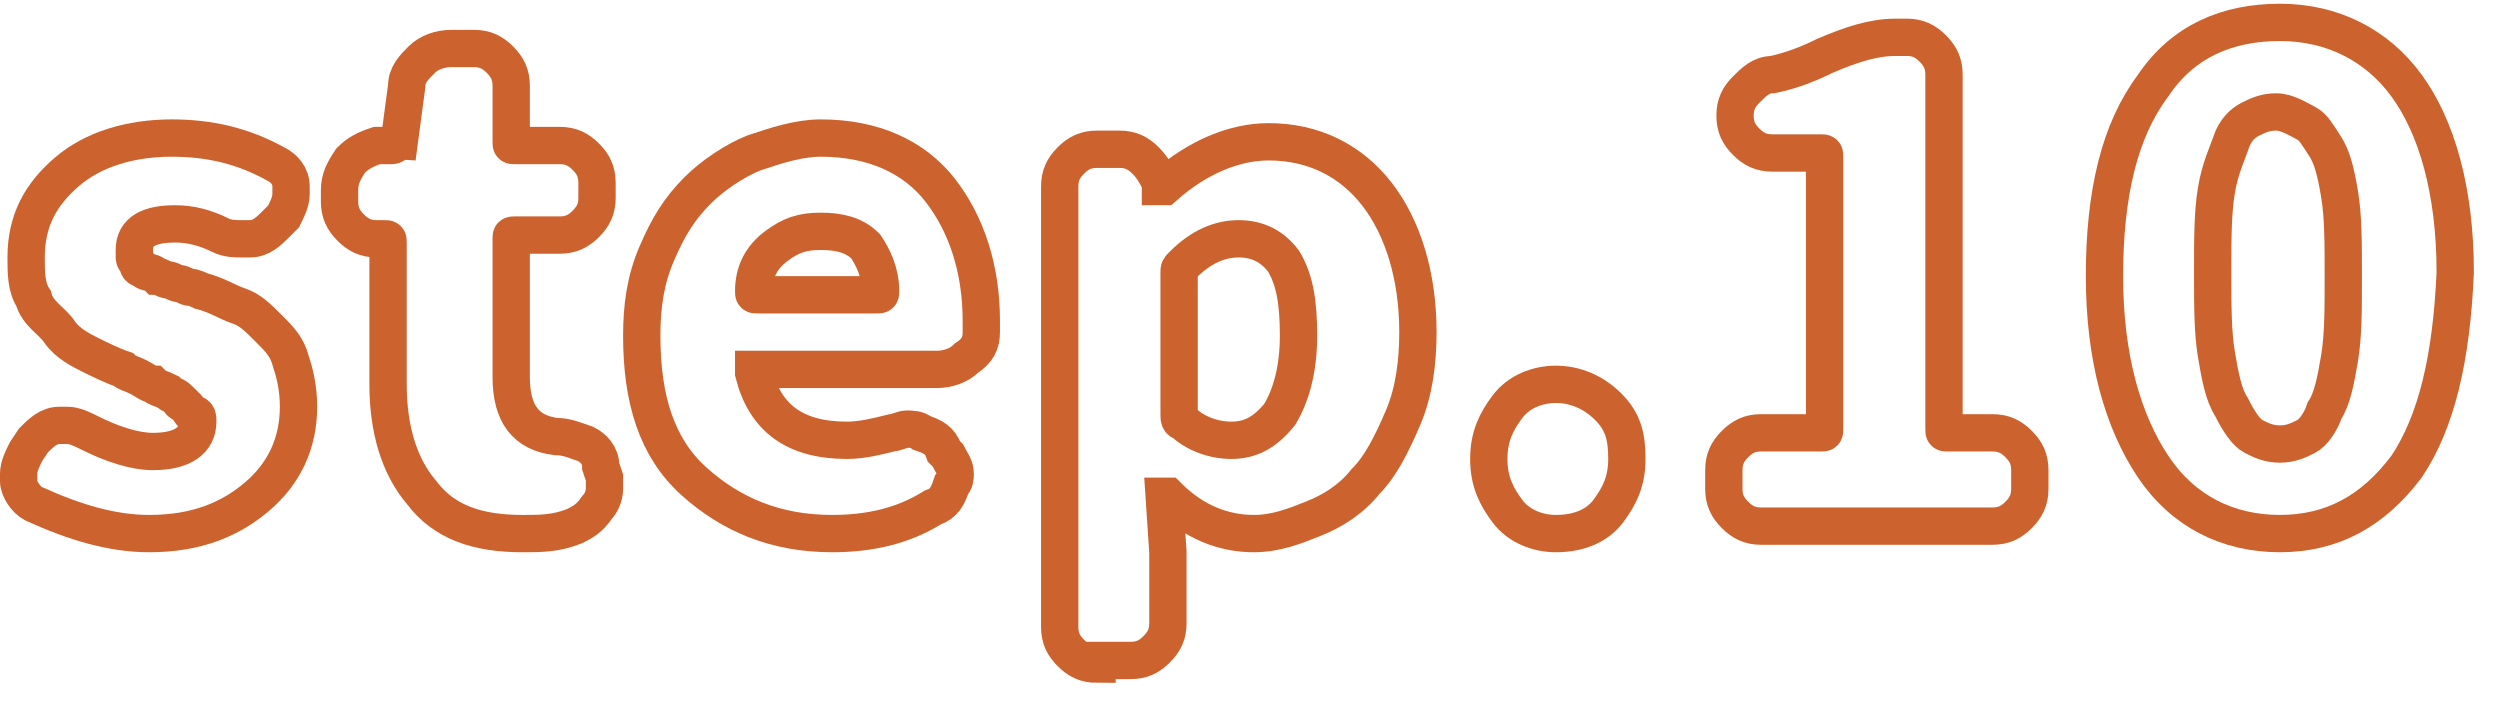 <svg width="67" height="19" viewBox="0 0 67 19" fill="none" xmlns="http://www.w3.org/2000/svg">
<path d="M4 14.3C3 14.3 2 14 0.9 13.5C0.7 13.4 0.5 13.1 0.5 12.9C0.5 12.8 0.5 12.8 0.5 12.7C0.5 12.5 0.6 12.3 0.7 12.1L0.9 11.8C1.1 11.6 1.3 11.4 1.6 11.4C1.7 11.4 1.7 11.4 1.8 11.4C2 11.4 2.2 11.5 2.4 11.6C3 11.9 3.6 12.1 4.1 12.1C4.9 12.1 5.3 11.8 5.3 11.3C5.3 11.2 5.3 11.1 5.2 11.1C5.1 11.1 5.1 11 5 10.9C4.9 10.8 4.8 10.8 4.8 10.7C4.7 10.6 4.6 10.6 4.5 10.5C4.3 10.4 4.2 10.4 4.1 10.3C4 10.3 3.9 10.2 3.7 10.1C3.5 10 3.4 10 3.3 9.9C3 9.8 2.6 9.6 2.4 9.5C2.2 9.4 1.8 9.2 1.6 8.9C1.4 8.6 1 8.4 0.9 8C0.7 7.7 0.7 7.3 0.7 6.9C0.7 5.9 1.1 5.2 1.8 4.6C2.5 4 3.5 3.7 4.6 3.7C5.6 3.7 6.5 3.9 7.4 4.4C7.6 4.5 7.8 4.7 7.8 5C7.8 5.1 7.8 5.1 7.8 5.2C7.8 5.4 7.7 5.6 7.6 5.8L7.4 6C7.2 6.2 7 6.4 6.7 6.4C6.6 6.4 6.5 6.4 6.5 6.4C6.3 6.4 6.1 6.4 5.9 6.3C5.5 6.1 5.1 6 4.7 6C4 6 3.6 6.2 3.6 6.7C3.6 6.8 3.6 6.8 3.6 6.9C3.6 7 3.7 7 3.7 7.1C3.7 7.2 3.8 7.2 3.8 7.2C3.8 7.2 3.9 7.3 4 7.3C4.1 7.3 4.2 7.4 4.2 7.4C4.3 7.4 4.4 7.5 4.5 7.5C4.6 7.5 4.7 7.6 4.8 7.6C4.9 7.6 5 7.7 5.1 7.7C5.2 7.7 5.4 7.8 5.4 7.8C5.8 7.9 6.1 8.1 6.4 8.2C6.7 8.3 6.9 8.5 7.2 8.8C7.5 9.1 7.7 9.3 7.8 9.7C7.9 10 8 10.4 8 10.9C8 11.9 7.6 12.7 6.9 13.3C6.2 13.9 5.3 14.3 4 14.3Z" stroke="#CC622D" stroke-miterlimit="10"/>
<path d="M14 14.3C12.8 14.3 11.9 14 11.3 13.2C10.7 12.5 10.4 11.5 10.4 10.3V6.5C10.4 6.4 10.4 6.4 10.3 6.4H10.1C9.8 6.4 9.6 6.3 9.4 6.1C9.2 5.9 9.1 5.7 9.1 5.4V5.1C9.1 4.8 9.2 4.6 9.4 4.3C9.6 4.1 9.8 4 10.1 3.9H10.5C10.6 3.9 10.6 3.8 10.7 3.8L10.9 2.3C10.9 2 11.1 1.8 11.3 1.6C11.5 1.4 11.8 1.3 12.1 1.3H12.7C13 1.3 13.2 1.4 13.4 1.6C13.6 1.8 13.7 2 13.7 2.3V3.8C13.7 3.9 13.7 3.9 13.8 3.9H15C15.3 3.9 15.5 4 15.7 4.2C15.9 4.4 16 4.6 16 4.9V5.3C16 5.6 15.9 5.8 15.7 6C15.5 6.2 15.3 6.3 15 6.3H13.8C13.7 6.3 13.7 6.3 13.7 6.4V10.1C13.7 11.1 14.1 11.6 14.9 11.7C15.2 11.7 15.4 11.8 15.7 11.9C15.9 12 16.1 12.2 16.1 12.5L16.2 12.8C16.2 12.9 16.2 13 16.2 13.1C16.2 13.3 16.1 13.5 16 13.6C15.8 13.9 15.6 14 15.4 14.1C14.9 14.3 14.5 14.3 14 14.3Z" stroke="#CC622D" stroke-miterlimit="10"/>
<path d="M22.299 14.3C20.799 14.3 19.599 13.8 18.599 12.9C17.599 12 17.199 10.7 17.199 9C17.199 8.2 17.299 7.5 17.599 6.8C17.899 6.1 18.199 5.6 18.699 5.1C19.099 4.7 19.699 4.3 20.199 4.1C20.799 3.9 21.399 3.7 21.999 3.7C23.399 3.7 24.499 4.2 25.199 5.1C25.899 6 26.299 7.2 26.299 8.6C26.299 8.7 26.299 8.8 26.299 8.9C26.299 9.2 26.199 9.4 25.899 9.6C25.699 9.8 25.399 9.9 25.099 9.9H20.299H20.199V10C20.499 11.2 21.299 11.8 22.699 11.8C23.099 11.8 23.499 11.7 23.899 11.6C23.999 11.6 24.199 11.5 24.299 11.5C24.399 11.5 24.599 11.5 24.699 11.6C24.999 11.7 25.199 11.8 25.299 12.1L25.399 12.2C25.499 12.4 25.599 12.5 25.599 12.7C25.599 12.8 25.599 12.9 25.499 13C25.399 13.3 25.299 13.5 24.999 13.6C24.199 14.1 23.299 14.3 22.299 14.3ZM20.199 7.8C20.199 7.9 20.199 7.9 20.299 7.9H23.499C23.599 7.9 23.599 7.9 23.599 7.8C23.599 7.3 23.399 6.9 23.199 6.6C22.899 6.3 22.499 6.2 21.999 6.2C21.499 6.2 21.199 6.3 20.799 6.6C20.399 6.9 20.199 7.3 20.199 7.8Z" stroke="#CC622D" stroke-miterlimit="10"/>
<path d="M29.4 17.8C29.1 17.8 28.9 17.7 28.7 17.5C28.5 17.3 28.4 17.1 28.4 16.8V5C28.4 4.7 28.5 4.5 28.7 4.3C28.9 4.1 29.1 4 29.4 4H30C30.3 4 30.5 4.1 30.7 4.3C30.9 4.5 31 4.7 31.1 4.9V5C31.1 5 31.1 5 31.2 5C32.1 4.2 33.1 3.8 34 3.8C35.2 3.8 36.2 4.3 36.9 5.2C37.6 6.1 38 7.4 38 8.9C38 9.7 37.9 10.5 37.6 11.2C37.3 11.9 37 12.5 36.6 12.9C36.2 13.4 35.7 13.7 35.2 13.9C34.7 14.1 34.2 14.3 33.6 14.3C32.8 14.3 32 14 31.3 13.3C31.3 13.3 31.3 13.3 31.2 13.3L31.3 14.8V16.7C31.3 17 31.2 17.2 31 17.4C30.8 17.6 30.6 17.7 30.3 17.7H29.4V17.8ZM33 11.8C33.5 11.8 33.9 11.6 34.3 11.1C34.6 10.6 34.8 9.9 34.8 9C34.8 8.1 34.7 7.5 34.4 7C34.1 6.6 33.7 6.4 33.2 6.4C32.7 6.4 32.2 6.6 31.7 7.1C31.6 7.2 31.6 7.2 31.6 7.3V11.1C31.6 11.2 31.6 11.3 31.7 11.3C32 11.6 32.5 11.8 33 11.8Z" stroke="#CC622D" stroke-miterlimit="10"/>
<path d="M41.7 14.3C41.2 14.3 40.7 14.1 40.4 13.7C40.1 13.3 39.9 12.9 39.9 12.3C39.9 11.7 40.1 11.3 40.4 10.9C40.7 10.5 41.2 10.3 41.7 10.3C42.2 10.3 42.7 10.5 43.1 10.9C43.5 11.3 43.6 11.7 43.6 12.3C43.6 12.9 43.4 13.3 43.1 13.7C42.8 14.1 42.3 14.3 41.7 14.3Z" stroke="#CC622D" stroke-miterlimit="10"/>
<path d="M47.199 14.1C46.899 14.1 46.699 14 46.499 13.8C46.299 13.6 46.199 13.4 46.199 13.1V12.6C46.199 12.3 46.299 12.1 46.499 11.9C46.699 11.7 46.899 11.6 47.199 11.6H48.799C48.899 11.6 48.899 11.6 48.899 11.5V4.2C48.899 4.1 48.899 4.1 48.799 4.1H47.499C47.199 4.1 46.999 4 46.799 3.8C46.599 3.6 46.499 3.4 46.499 3.1C46.499 2.8 46.599 2.6 46.799 2.4C46.999 2.2 47.199 2 47.499 2C47.999 1.9 48.499 1.7 48.899 1.5C49.599 1.2 50.199 1 50.799 1H51.099C51.399 1 51.599 1.1 51.799 1.3C51.999 1.5 52.099 1.7 52.099 2V11.5C52.099 11.6 52.099 11.6 52.199 11.6H53.399C53.699 11.6 53.899 11.7 54.099 11.9C54.299 12.1 54.399 12.3 54.399 12.6V13.1C54.399 13.4 54.299 13.6 54.099 13.8C53.899 14 53.699 14.1 53.399 14.1H47.199Z" stroke="#CC622D" stroke-miterlimit="10"/>
<path d="M64.5 12.5C63.6 13.7 62.5 14.3 61.1 14.3C59.7 14.3 58.5 13.7 57.7 12.5C56.9 11.3 56.4 9.6 56.4 7.4C56.4 5.2 56.8 3.5 57.7 2.3C58.5 1.1 59.7 0.6 61.1 0.6C62.5 0.6 63.7 1.2 64.5 2.3C65.3 3.4 65.8 5.1 65.8 7.3C65.7 9.6 65.3 11.3 64.5 12.5ZM60.4 11.7C60.6 11.8 60.8 11.9 61.1 11.9C61.4 11.9 61.6 11.8 61.8 11.7C62 11.6 62.2 11.3 62.3 11C62.5 10.7 62.6 10.2 62.7 9.6C62.8 9 62.8 8.3 62.8 7.4C62.8 6.5 62.8 5.8 62.7 5.2C62.6 4.6 62.5 4.2 62.3 3.9C62.1 3.6 62 3.4 61.8 3.3C61.6 3.2 61.3 3 61 3C60.7 3 60.5 3.1 60.3 3.2C60.1 3.3 59.9 3.5 59.8 3.8C59.7 4.1 59.5 4.5 59.4 5.1C59.3 5.7 59.3 6.4 59.3 7.3C59.3 8.2 59.3 8.9 59.4 9.5C59.5 10.1 59.6 10.6 59.8 10.9C60 11.3 60.2 11.6 60.4 11.7Z" stroke="#CC622D" stroke-miterlimit="10"/>
</svg>

